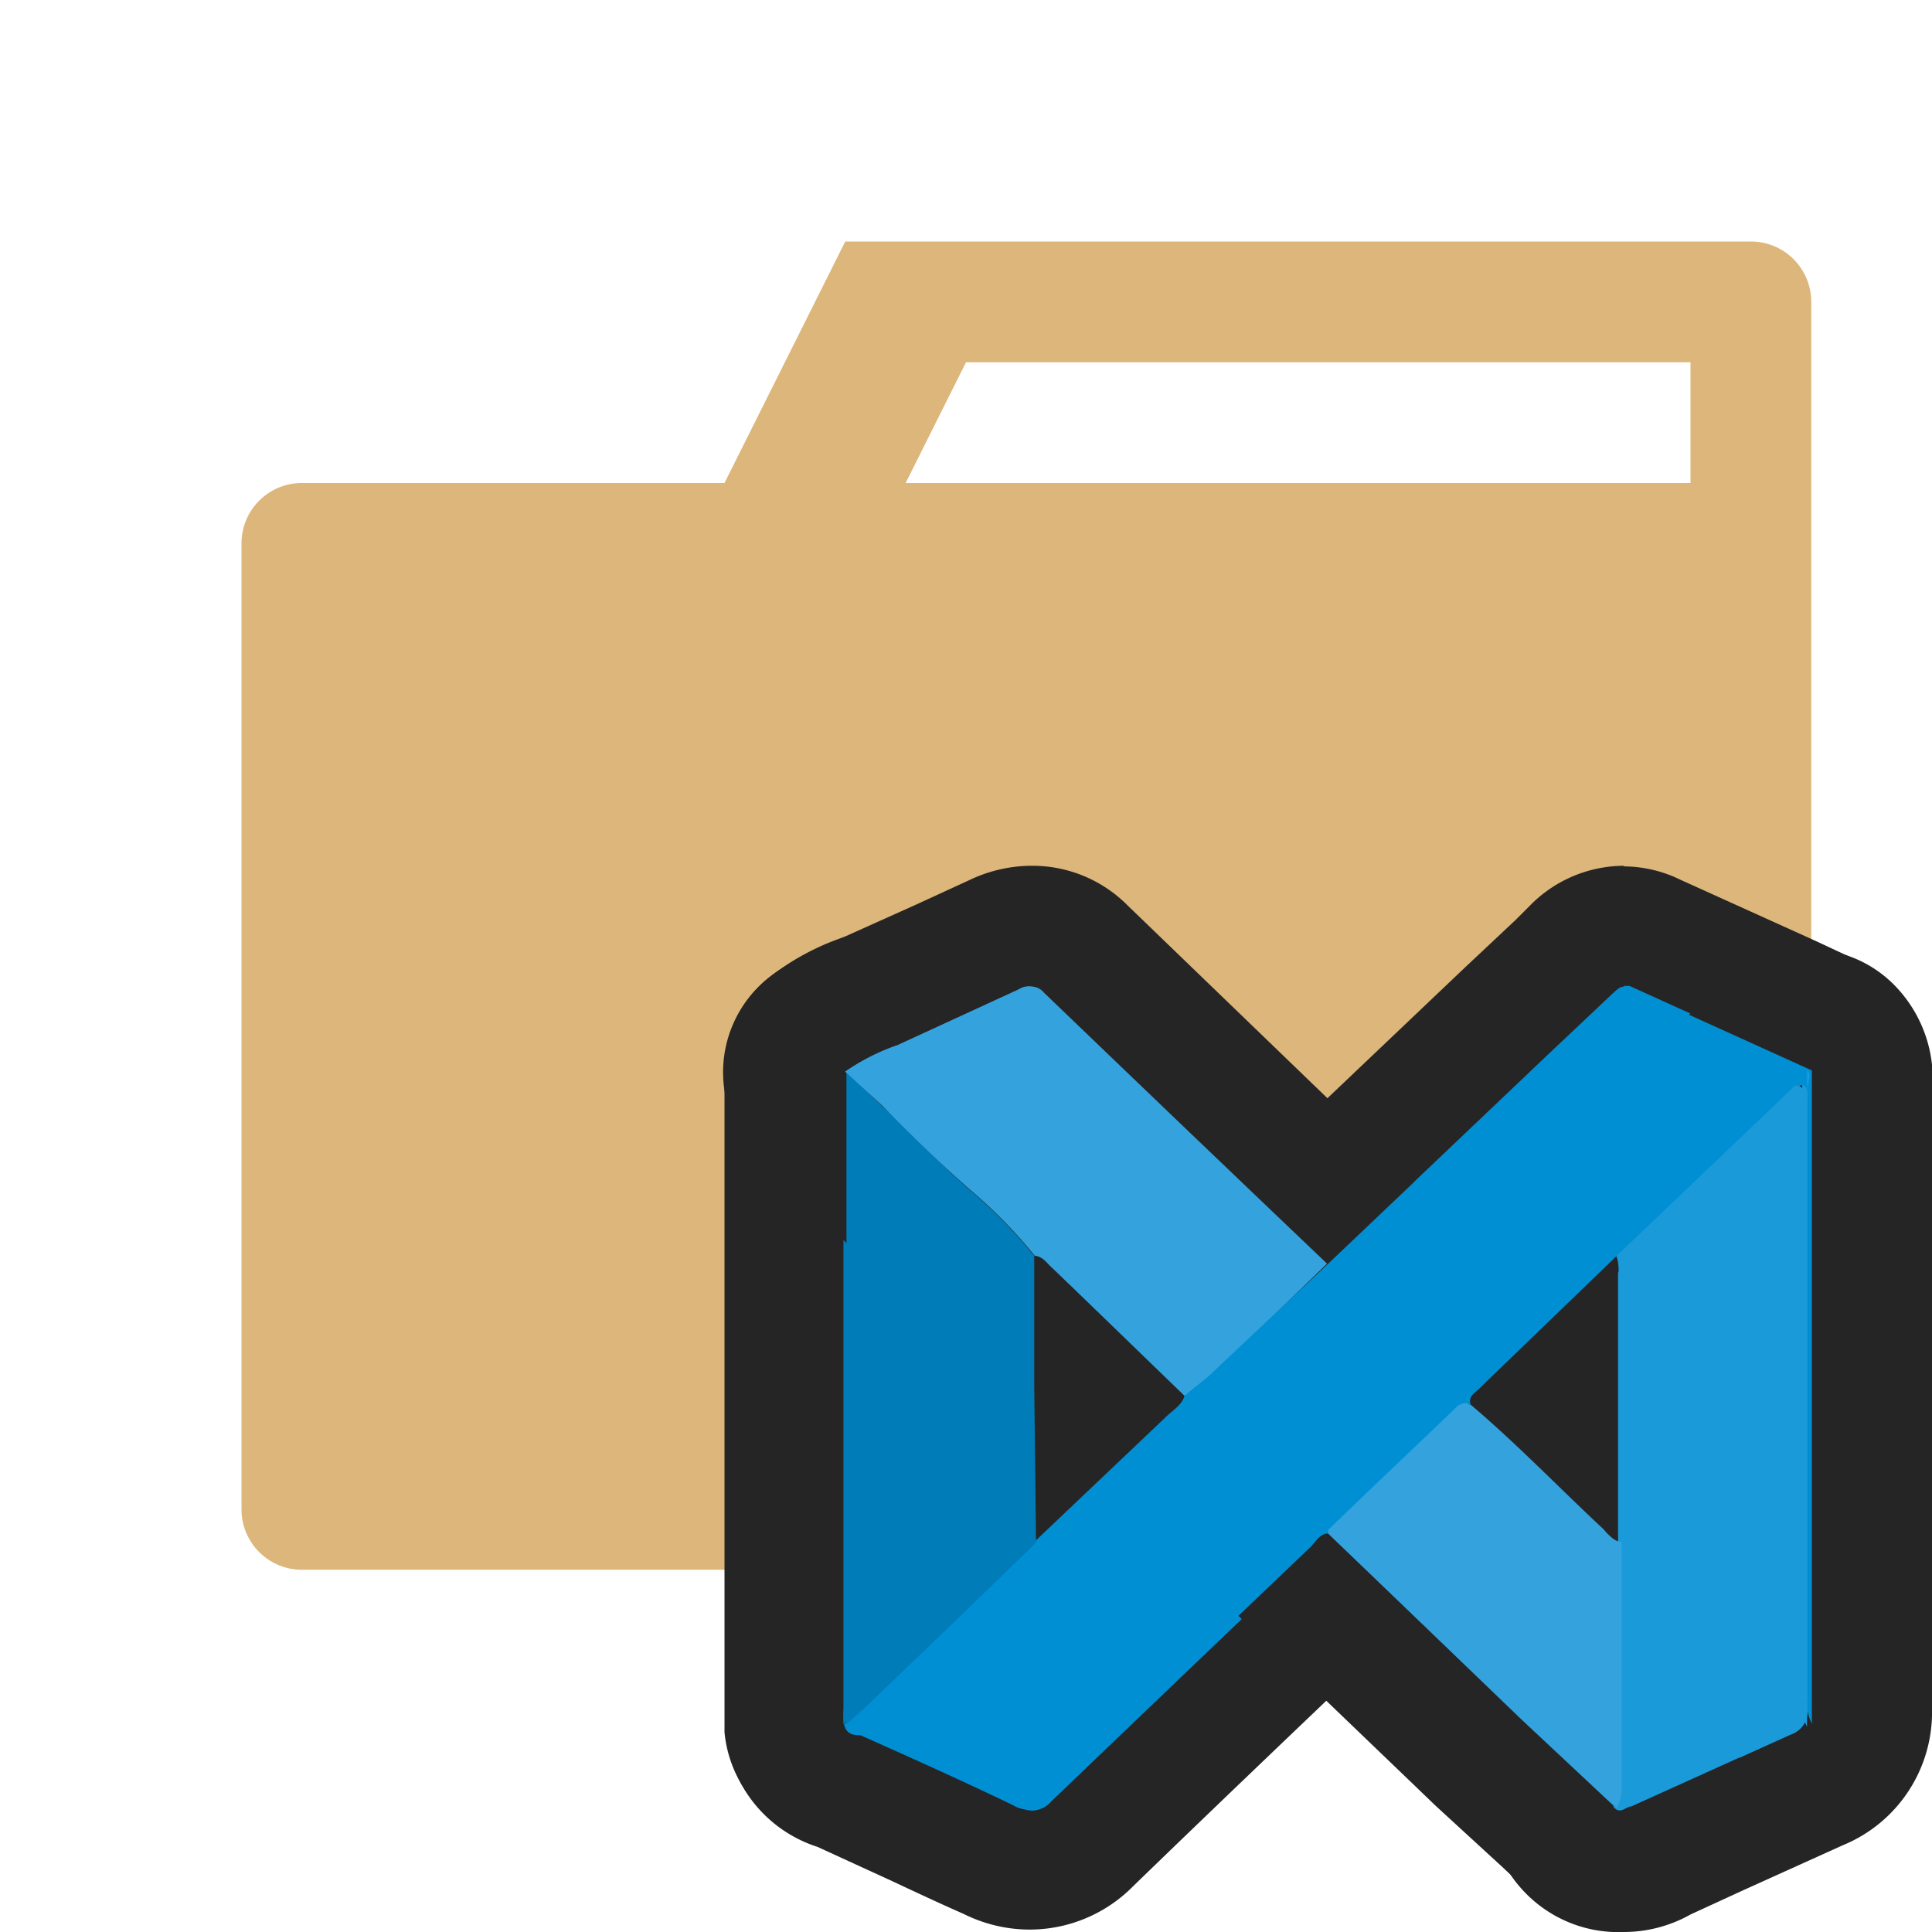 <svg xmlns="http://www.w3.org/2000/svg" viewBox="0 0 32 32"><defs><style>.cls-1{fill:#dcb67a;}.cls-2{fill:#018fd4;}.cls-3{fill:#252526;}.cls-4{fill:#1b9ad9;}.cls-5{fill:#007cb9;}.cls-6{fill:#34a3dd;}</style></defs><g id="Bases"><path class="cls-1" d="M30,5V25a1,1,0,0,1-1,1H5a1,1,0,0,1-1-1V9A1,1,0,0,1,5,8h7l2-4H29A1,1,0,0,1,30,5ZM28,8V6H16L15,8Z"/></g><g id="Overlays"><path class="cls-2" d="M17.06,31a1.53,1.53,0,0,1-.67-.16l-1.58-.73-.94-.43a1.15,1.15,0,0,1-.8-.78,1,1,0,0,1,.28-1.05l.28-.24,2.84-2.74,2.19-2.08a.65.65,0,0,1,.12-.11,1.13,1.13,0,0,1,.24-.3l.15-.11.21-.18,1.9-1.84L26,15.72a1.19,1.19,0,0,1,1.4-.27l2.16,1,.79.37a1,1,0,0,1,.58.93v10.8a1,1,0,0,1-.76,1,1,1,0,0,1-.24,0A1,1,0,0,1,29,29a1.63,1.63,0,0,1-.18-.88V20.2l-3.57,3.41a.94.94,0,0,1-.14.26,1,1,0,0,1-.43.31l-1.83,1.74a1,1,0,0,1-.41.38l-.56.53-3.85,3.69A1.39,1.39,0,0,1,17.06,31Z"/><path class="cls-3" d="M26.89,16.33l.1,0,3,1.36c0,.15,0,.3,0,.44V28.55a.72.72,0,0,1-.07-.43V18.17c0-.06,0-.14-.05-.18h0c-.05,0-.09.05-.13.09L26.8,20.78,24.5,23c-.07.07-.19.13-.14.27h0a.27.27,0,0,0-.19.1c-.7.66-1.4,1.32-2.09,2,0,0,0,0,0,.06s-.21.14-.29.22q-2.19,2.09-4.37,4.18a.45.45,0,0,1-.32.16.64.64,0,0,1-.24-.06c-.83-.4-1.68-.78-2.53-1.16-.09,0-.23,0-.27-.18l.3-.27c.95-.91,1.9-1.82,2.84-2.74l2.19-2.08c.11-.11.26-.19.31-.35s.28-.22.41-.34L22,20.93l3.66-3.48,1.06-1c.06-.05.11-.11.19-.11m0-2a2.19,2.19,0,0,0-1.57.66l-.24.24-.82.77-2.63,2.5-1,1-.51.5-1.41,1.35-.13.11-.16.13A1.69,1.69,0,0,0,18,22L18,22,16.32,23.6l-.54.51-.67.64-2.17,2.09-.15.14-.11.09a2,2,0,0,0-.57,2.09,2.21,2.21,0,0,0,1.43,1.43l.85.39c.53.24,1,.47,1.57.72a2.46,2.46,0,0,0,1.1.26,2.41,2.41,0,0,0,1.71-.72c1.29-1.25,2.6-2.5,3.9-3.74l.42-.4a1.91,1.91,0,0,0,.57-.53L25.29,25a2.16,2.16,0,0,0,.64-.53,2.9,2.9,0,0,0,.19-.29l1.55-1.49.19-.18v5.56a2.61,2.61,0,0,0,.3,1.4,2,2,0,0,0,1.77,1.06,2,2,0,0,0,.48-.06,2,2,0,0,0,1.52-1.94V17.78a2,2,0,0,0-1.16-1.87l-.73-.34-2.21-1a2.16,2.16,0,0,0-.95-.22Zm-4.53,13Z"/><path class="cls-4" d="M26.9,31a1.15,1.15,0,0,1-.87-.4,1,1,0,0,1-.16-1.06l0-5.21V21.09a1.06,1.06,0,0,1-.05-.31,1,1,0,0,1,.31-.72L29,17.34l.12-.11a1.07,1.07,0,0,1,.5-.44,1.21,1.21,0,0,1,.37-.07,1,1,0,0,1,.71.3,1.22,1.22,0,0,1,.34,1v3.3q0,3.48,0,6.94a1.39,1.39,0,0,1-.88,1.35l-1.68.75-.94.43A1.15,1.15,0,0,1,26.9,31Z"/><path class="cls-3" d="M29.94,17.72c.09.1,0,.22,0,.33q0,5.11,0,10.25a.41.41,0,0,1-.28.43l-2.63,1.19a.46.46,0,0,1-.19.08.15.15,0,0,1-.11-.06.7.7,0,0,0,.08-.29c0-1.37,0-2.74,0-4.11s0-3,0-4.44c0-.1,0-.22-.05-.32l2.84-2.71s.08-.09.13-.09h0c.07,0,.05.12.05.18v10a.72.72,0,0,0,.07.43V18.16c0-.14,0-.29,0-.44m0-2a2,2,0,0,0-1.65.87l-.06.06-2.35,2.24-.46.45a2,2,0,0,0-.62,1.43,2.4,2.4,0,0,0,.05.46v8.15a2,2,0,0,0,.42,1.88A2.15,2.15,0,0,0,26.9,32,2.25,2.25,0,0,0,28,31.71l.87-.4,1.66-.75A2.38,2.38,0,0,0,32,28.3c0-2.31,0-4.63,0-6.94V18.11a2.22,2.22,0,0,0-.62-1.79,2,2,0,0,0-1.43-.6Z"/><path class="cls-5" d="M14,29.56a1.21,1.21,0,0,1-.37-.07,1,1,0,0,1-.62-.85l1-.08-1,0a2.83,2.83,0,0,1,0-.29V18.05c0-.11,0-.21,0-.32a1.05,1.05,0,0,1,1.07-.94.87.87,0,0,1,.63.24l.58.55.59.57c.27.27.54.54.82.79a10.28,10.28,0,0,1,1.22,1.24,1,1,0,0,1,.21.62v2.14l0,2.61a1,1,0,0,1-.3.73L15,29l-.32.29A1,1,0,0,1,14,29.56Z"/><path class="cls-3" d="M14,17.75l.58.56c.49.45.94.94,1.44,1.38a8.17,8.17,0,0,1,1.09,1.11v2.14c0,.87,0,1.74,0,2.61-.94.92-1.89,1.83-2.84,2.74l-.3.27a2.45,2.45,0,0,1,0-.27V18.05c0-.1,0-.2,0-.3m0-2a1.84,1.84,0,0,0-.69.13A2,2,0,0,0,12,17.56v0a3.4,3.4,0,0,0,0,.45V28.29c0,.13,0,.26,0,.4a2.05,2.05,0,0,0,1.27,1.71A2,2,0,0,0,15.36,30l.09-.07.26-.24,2.2-2.12.64-.61a2,2,0,0,0,.61-1.46v-.79c0-.61,0-1.21,0-1.82V20.81a2,2,0,0,0-.43-1.25,10.33,10.33,0,0,0-1.34-1.37c-.25-.22-.51-.48-.78-.75l-.6-.59-.4-.37-.18-.18A2,2,0,0,0,14,15.75Z"/><path class="cls-6" d="M19.66,24.12a1,1,0,0,1-.69-.28L16.7,21.7a1,1,0,0,1-.34-.28,6.84,6.84,0,0,0-1-1c-.32-.28-.62-.58-.91-.88L13.93,19l-.59-.57a1,1,0,0,1-.31-.75,1,1,0,0,1,.35-.73,2.93,2.93,0,0,1,.88-.49l.21-.09c.37-.18.74-.34,1.12-.51l.89-.41a1.36,1.36,0,0,1,.61-.15,1.3,1.3,0,0,1,.9.38l3.69,3.55,1,.94a1,1,0,0,1,.31.72,1,1,0,0,1-.31.72L20.76,23.5c-.11.11-.23.2-.35.3l-.12.09A1,1,0,0,1,19.66,24.12Z"/><path class="cls-3" d="M17.09,16.34a.28.28,0,0,1,.2.1q2.34,2.25,4.69,4.49l-1.91,1.85c-.13.12-.28.22-.41.34L17.43,21c-.08-.08-.15-.21-.29-.22a8.17,8.17,0,0,0-1.09-1.11c-.5-.44-1-.93-1.44-1.38L14,17.75a3.56,3.56,0,0,1,.87-.44l2-.92a.45.45,0,0,1,.18-.05m0-2a2.42,2.42,0,0,0-1,.24l-.87.4L14,15.51l-.16.06a4.19,4.19,0,0,0-1.14.65,2,2,0,0,0-.09,3l.18.17.41.39.53.52c.3.3.61.61,1,.92a6.06,6.06,0,0,1,.84.84,2.16,2.16,0,0,0,.53.47l1.66,1.57.52.49a2,2,0,0,0,1.38.55,2,2,0,0,0,1.27-.46l.1-.08a4.71,4.71,0,0,0,.42-.36c.48-.45.95-.91,1.42-1.37l.5-.48a2,2,0,0,0,0-2.88l-1-.95L18.68,15a2.22,2.22,0,0,0-1.59-.66Z"/><path class="cls-6" d="M26.79,30.94a1,1,0,0,1-.69-.27l-.48-.45-1.08-1-3.2-3.08a1,1,0,0,1-.27-1,.92.92,0,0,1,.28-.51l2.11-2a1.27,1.27,0,0,1,.88-.37h.12a1,1,0,0,1,.54.23c.53.44,1,.92,1.49,1.38l.76.72.05.05a1,1,0,0,1,.56.9v4.11a1.63,1.63,0,0,1-.19.74,1,1,0,0,1-.72.53A.5.5,0,0,1,26.79,30.94Z"/><path class="cls-3" d="M24.34,23.25h0c.77.65,1.47,1.38,2.21,2.07.08.08.14.21.29.22,0,1.37,0,2.74,0,4.11a.7.7,0,0,1-.08.29l-1.56-1.46L22,25.4s0,0,0-.06c.69-.67,1.39-1.33,2.09-2a.27.27,0,0,1,.19-.1m0-2a2.23,2.23,0,0,0-1.57.65c-.7.66-1.4,1.32-2.09,2a2.09,2.09,0,0,0-.6,1.12,2,2,0,0,0,.57,1.83l.93.9,2.27,2.18,1.09,1,.48.45a2,2,0,0,0,1.37.54l.35,0a2,2,0,0,0,1.43-1.07,2.61,2.61,0,0,0,.3-1.2V25.53a2,2,0,0,0-1-1.7l-.7-.67c-.49-.48-1-1-1.56-1.44a2,2,0,0,0-1.07-.46Z"/><path class="cls-2" d="M22,25.4c-.14,0-.21.14-.29.22q-2.19,2.09-4.37,4.18a.42.42,0,0,1-.56.1c-.83-.4-1.68-.78-2.53-1.16-.09,0-.23,0-.27-.18l.3-.27c.95-.91,1.9-1.82,2.84-2.74l2.19-2.08c.11-.11.26-.19.31-.35s.28-.22.41-.34L22,20.93l3.66-3.48,1.06-1c.08-.07.14-.15.29-.08l3,1.36c0,.15,0,.3,0,.44V28.55a.72.72,0,0,1-.07-.43V18.17c0-.06,0-.14-.05-.18s-.12,0-.17.08L26.8,20.78,24.5,23c-.07.07-.19.13-.14.27a.25.25,0,0,0-.21.1c-.7.66-1.4,1.32-2.09,2C22,25.35,22,25.38,22,25.4Z"/><path class="cls-4" d="M26.8,20.78l2.84-2.71c.05-.05.09-.12.17-.08s.05.12.05.18v10a.72.72,0,0,0,.07.43V18.16c0-.14,0-.29,0-.44.09.1,0,.22,0,.33q0,5.11,0,10.25a.41.41,0,0,1-.28.43l-2.63,1.19c-.09,0-.19.15-.3,0a.7.7,0,0,0,.08-.29c0-1.37,0-2.74,0-4.11s0-3,0-4.44C26.85,21,26.9,20.88,26.8,20.78Z"/><path class="cls-5" d="M17.16,25.55c-.94.92-1.89,1.83-2.84,2.74l-.3.27a2.45,2.45,0,0,1,0-.27V18.05c0-.1,0-.2,0-.3l.58.56c.49.45.94.94,1.44,1.38a8.17,8.17,0,0,1,1.09,1.11v2.14C17.14,23.81,17.15,24.68,17.16,25.55Z"/><path class="cls-6" d="M17.14,20.8a8.17,8.17,0,0,0-1.09-1.11c-.5-.44-1-.93-1.44-1.38L14,17.75a3.56,3.56,0,0,1,.87-.44l2-.92a.28.28,0,0,1,.38.05q2.34,2.25,4.69,4.49l-1.91,1.85c-.13.12-.28.22-.41.34L17.43,21C17.35,20.94,17.28,20.81,17.14,20.8Z"/><path class="cls-6" d="M26.86,25.54c0,1.37,0,2.74,0,4.11a.7.7,0,0,1-.08.29l-1.56-1.46L22,25.4s0,0,0-.06c.69-.67,1.39-1.33,2.09-2a.25.25,0,0,1,.21-.1c.77.65,1.47,1.38,2.21,2.07C26.65,25.4,26.71,25.53,26.86,25.54Z"/></g></svg>